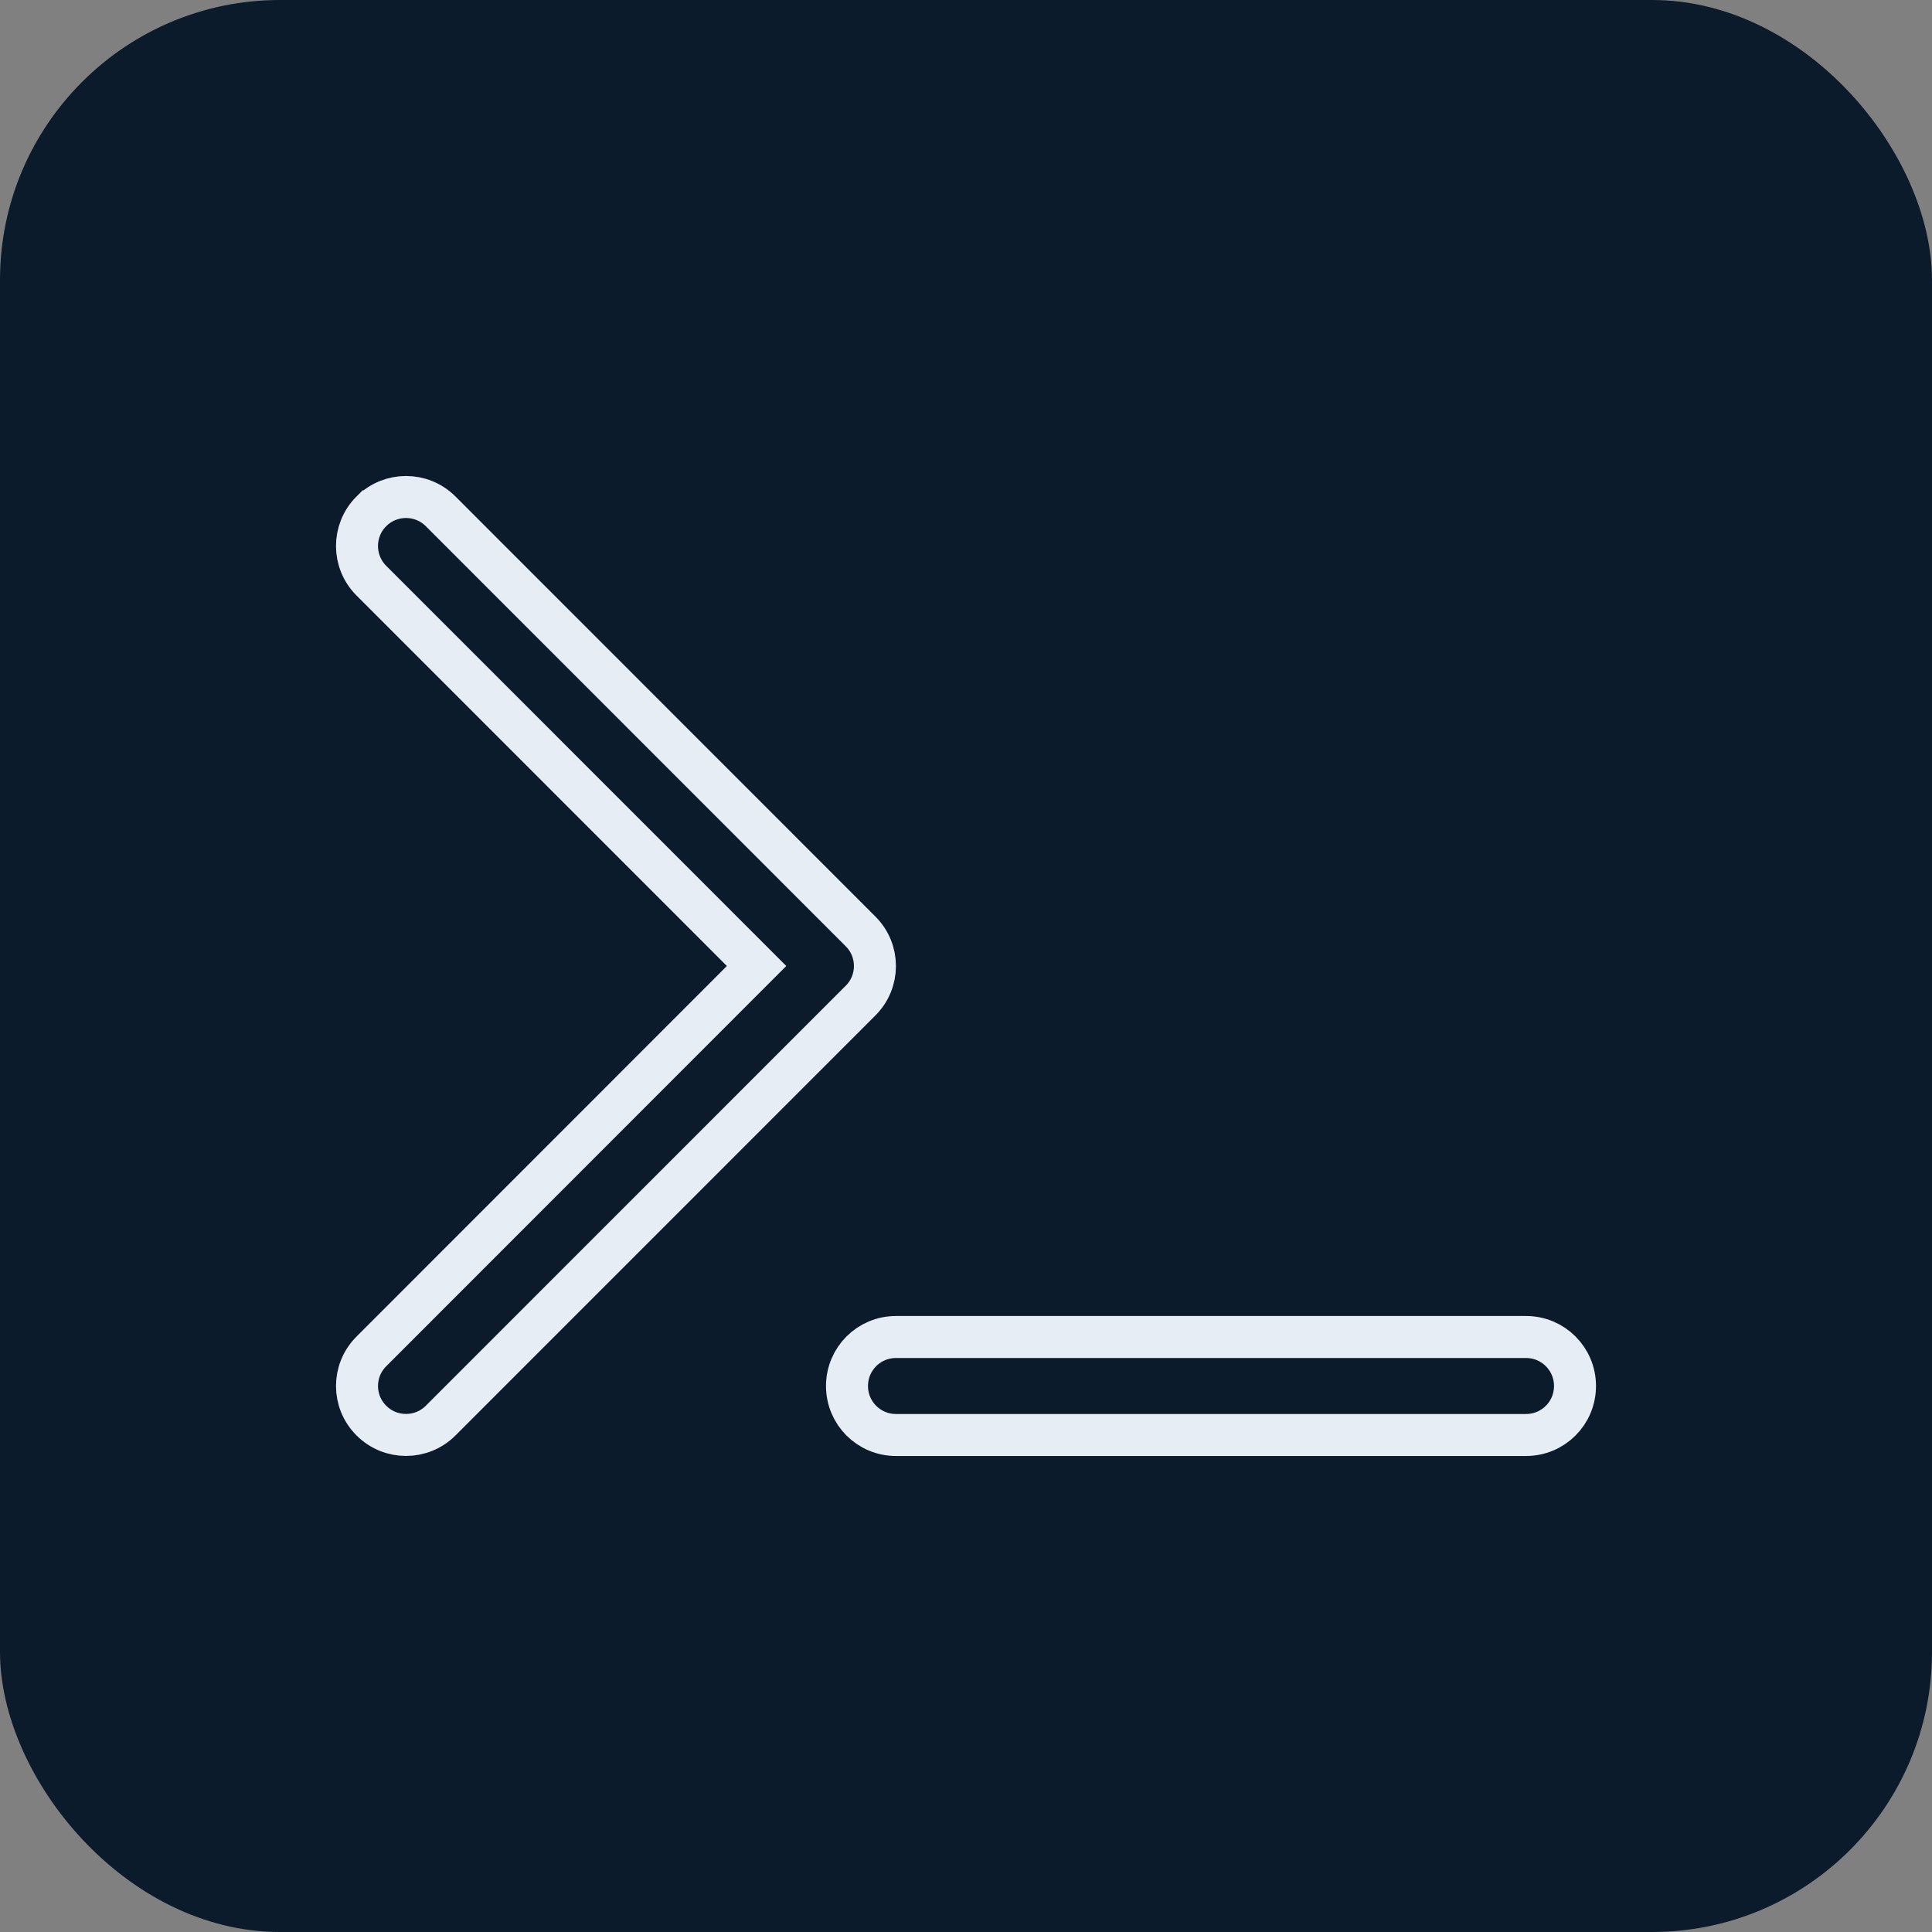 <svg width="69" height="69" viewBox="0 0 69 69" fill="none" xmlns="http://www.w3.org/2000/svg">
<rect x="0" y="0" width="69" height="69" fill="#808080" stroke="none"/>
<rect width="69" height="69" rx="10" fill="#0B1B2B"/>
<g clip-path="url(#clip0_1818_44)">
<path d="M13.263 20.738C12.579 20.054 12.579 18.946 13.262 18.262C13.262 18.262 13.262 18.262 13.262 18.262C13.263 18.262 13.263 18.262 13.263 18.262C13.946 17.579 15.054 17.579 15.738 18.263L30.735 33.265L30.735 33.265C31.419 33.948 31.419 35.052 30.735 35.735L30.735 35.735L15.738 50.735C15.054 51.419 13.946 51.419 13.263 50.735C12.579 50.052 12.579 48.948 13.263 48.265L13.263 48.265L26.491 35.03L27.021 34.5L26.491 33.97L13.263 20.738C13.263 20.738 13.263 20.738 13.263 20.738ZM54.5 47.75C55.469 47.75 56.25 48.531 56.25 49.5C56.25 50.469 55.469 51.25 54.5 51.25H32C31.031 51.25 30.25 50.469 30.25 49.5C30.25 48.531 31.031 47.75 32 47.75H54.5Z" stroke="#E7EDF4" stroke-width="1.5"/>
</g>
<defs>
<clipPath id="clip0_1818_44">
<rect width="45" height="40" fill="white" transform="translate(12 14.5)"/>
</clipPath>
</defs>
</svg>
